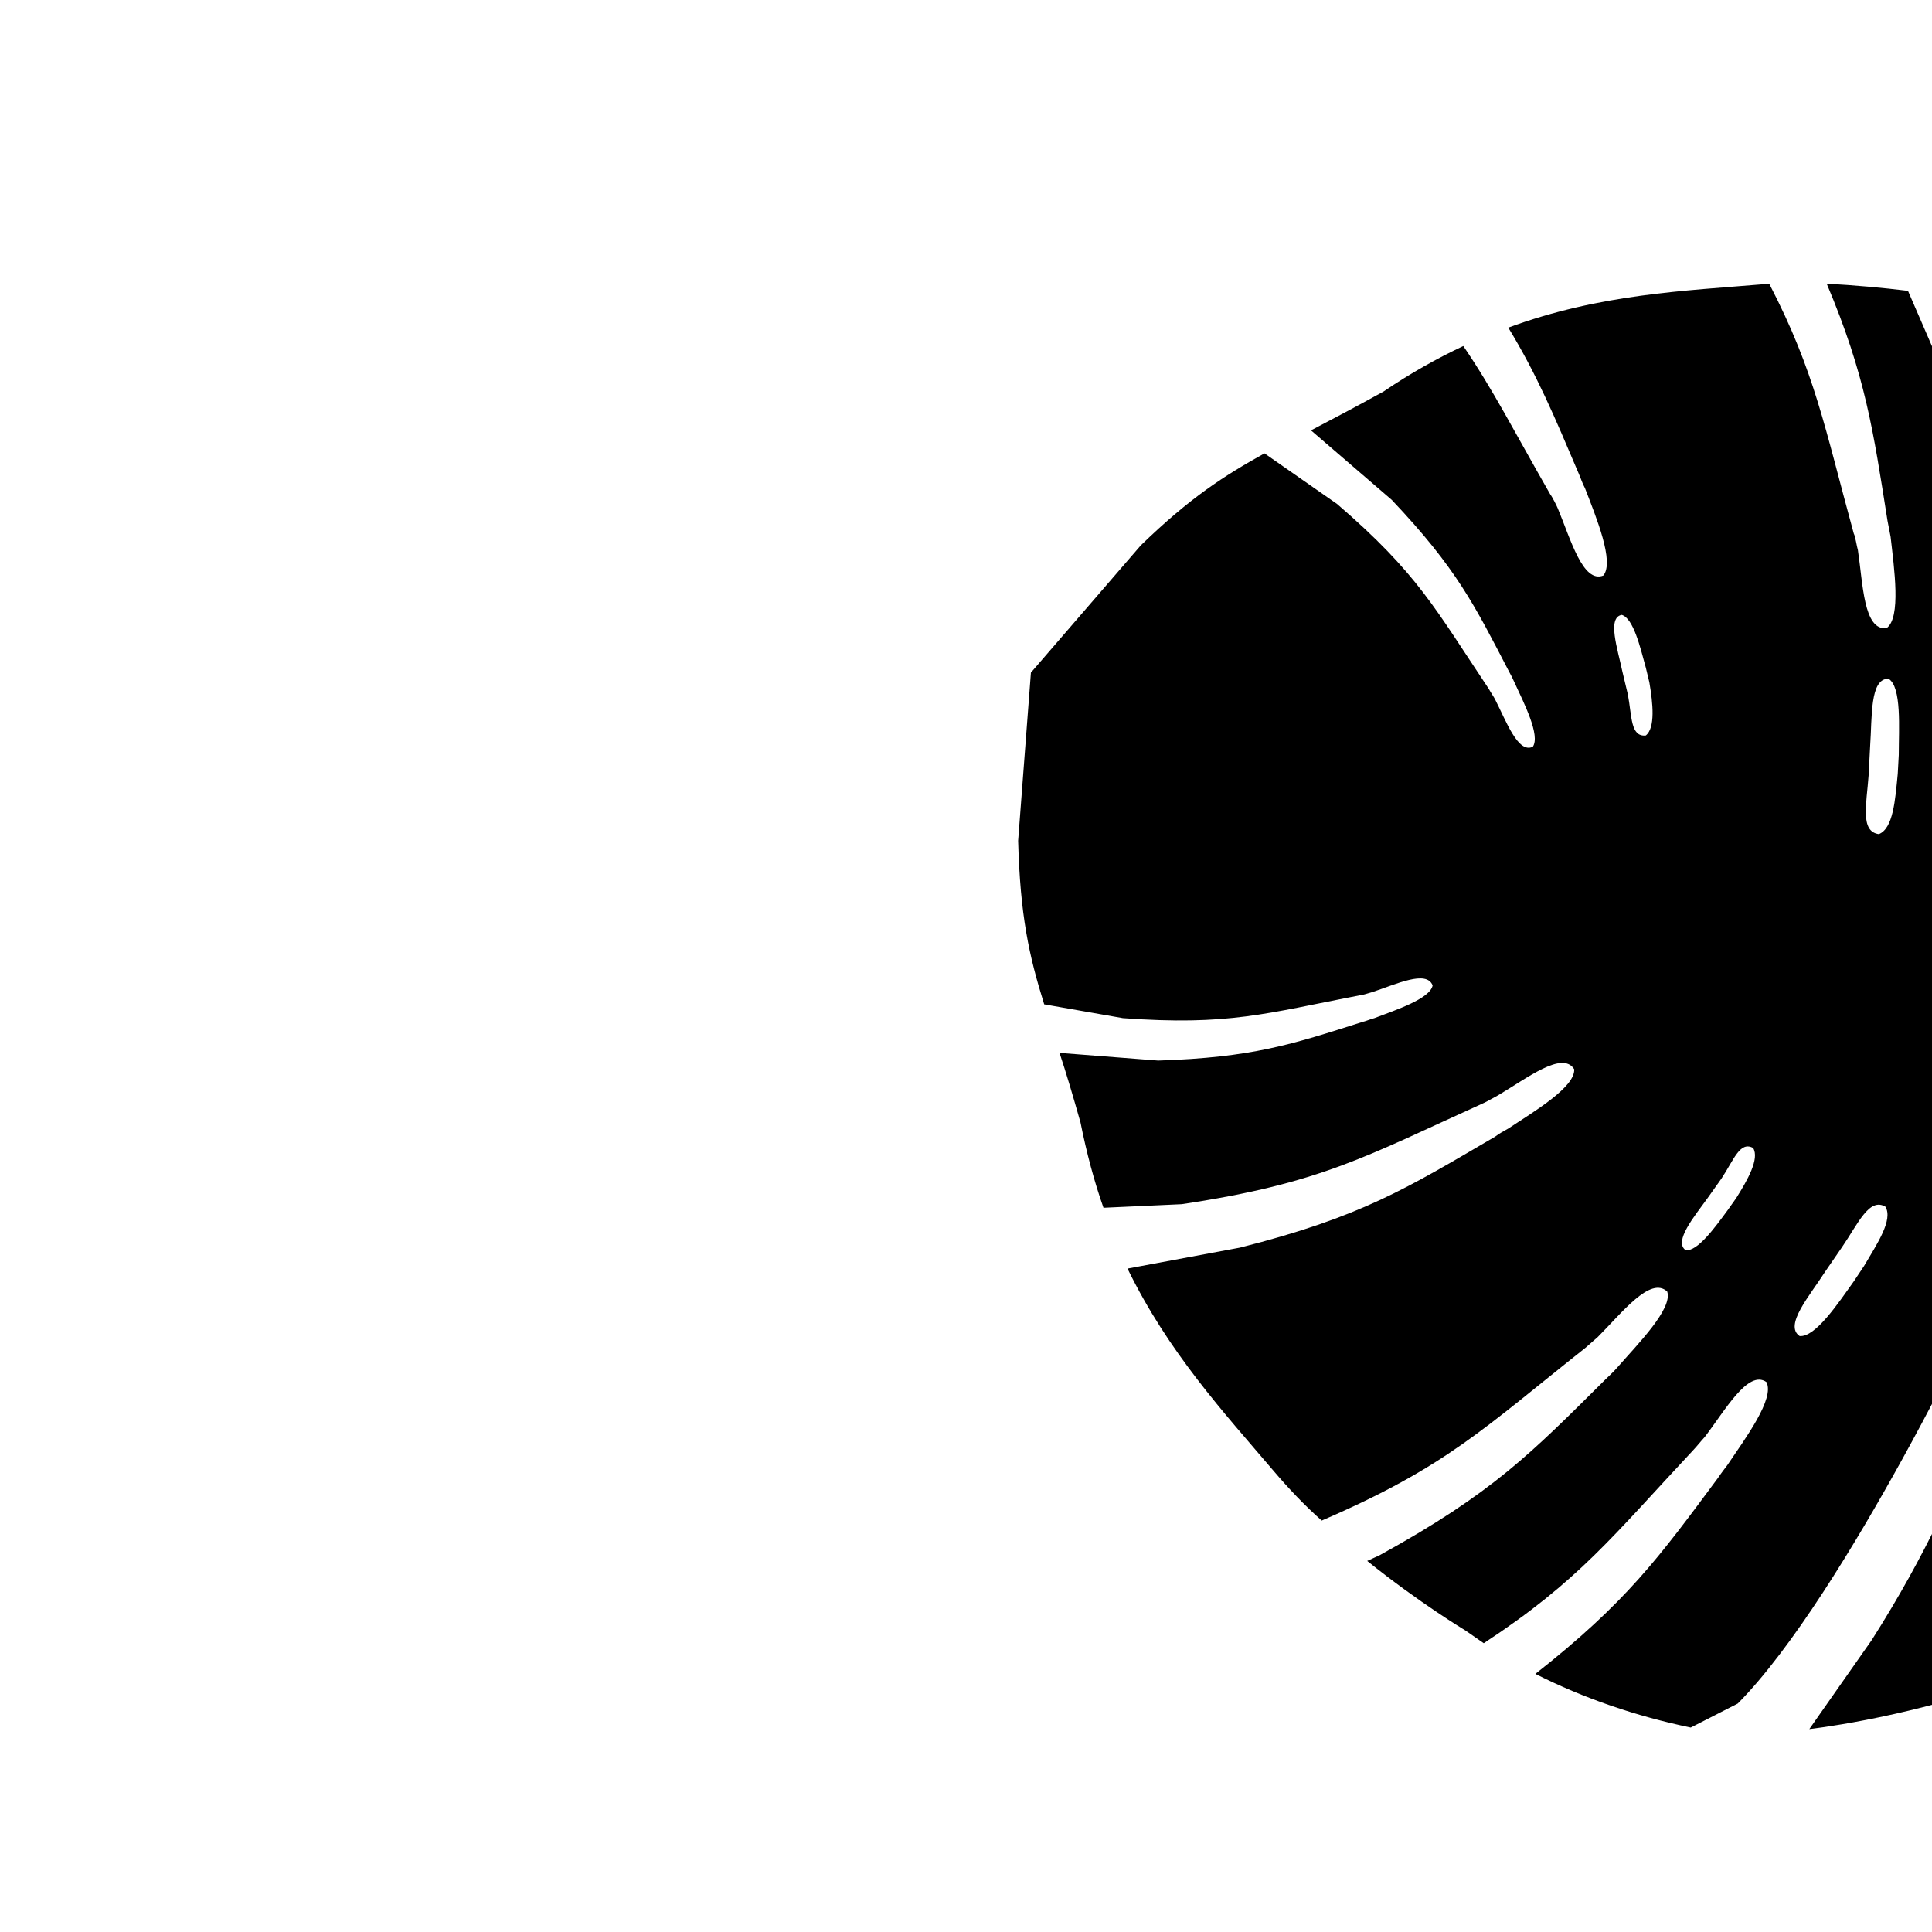 <svg xmlns="http://www.w3.org/2000/svg" id="right_m_11" viewBox="0 0 378 378">
 <defs>
  
    <filter xmlns="http://www.w3.org/2000/svg" id="dropshadow" height="130%">
				<feGaussianBlur in="SourceAlpha" stdDeviation="0"/> 
				<feOffset dx="3" dy="9" result="offsetblur"/>
				<feComponentTransfer>
					<feFuncA type="linear" slope="0.2"/>
				</feComponentTransfer>
				<feMerge> 
					<feMergeNode/>
					<feMergeNode in="SourceGraphic"/> 
				</feMerge>
	</filter>

  </defs>

<path filter="url(#dropshadow)" d="M441.4 76.5l.1 18.1c-.6 17.3-2.9 28.9-4.9 38.9-2.3 11.2-5.4 20.5-5.5 20.8-.4 1.1-.8 2.3-1.6 3-.5.4-1 .7-1.6.7-1.8.1-3-1.6-2.9-3.8 0-.4.1-.9.2-1.3.1-.6 8.5-55.1 4.2-80.4l-4.8-9.2c-10.8-5.8-22.5-9.9-34.3-11.9 0 0-1.5-.4-4.1-1L398.4 89c5.1 24.8 4 35.6 2.4 55.9-.1 1-.1 2-.3 3.1-.8 6.2-1.5 15.8-4.9 17.3-4.4-.5-2.5-9.6-1.9-16.1-.1-.6.1-2.7.1-3.2-.9-25.9.1-36.4-8.5-63.5l-15-34.6c-4.9-.6-10.4-1.1-15.9-1.4 7.6 18 9.1 28.7 11.9 46.4.2 1 .4 2 .6 3.1.7 6.2 2.1 15.9-.8 17.9-4.5.5-4.6-8.7-5.6-15.3-.2-.6-.5-2.7-.8-3.2-5.7-20.8-7.6-31.6-16.5-48.8h-1.1c-15.5 1.3-32.1 1.9-50 8.5 5.6 9.2 9 17.3 13.8 28.6.4.9.7 1.9 1.2 2.8 2.2 5.7 5.8 14.4 3.6 17.1-4 1.6-6.4-7.1-8.9-13.1-.2-.5-1.1-2.3-1.5-2.8-7-12.2-11.2-20.5-17-29-5.1 2.4-10.3 5.3-15.6 8.9-5.6 3.1-10.2 5.5-14.2 7.6l15.8 13.6c12.7 13.4 16.2 20.6 23 33.7.4.7.7 1.3 1 2 1.9 4.1 5.1 10.4 3.6 12.6-2.9 1.4-5.2-5-7.4-9.3-.2-.4-1-1.6-1.2-2-10.5-15.7-13.9-22.6-29.7-36.2l-14.2-9.9c-7.9 4.4-14.5 8.6-24.2 18l-21.5 24.9-2.5 32.9c.4 14.6 2.1 22.4 5.1 32l15.4 2.7c20.7 1.5 27.9-.9 46.5-4.5.4 0 1.9-.5 2.3-.6 4.6-1.5 10.6-4.4 11.8-1.3-.5 2.6-7.2 4.8-11.4 6.4-.8.2-1.4.5-2.2.7-14.1 4.5-21.7 7-40.1 7.6l-19.3-1.5c1.3 3.9 2.6 8.3 4.1 13.6 1.2 6 2.7 11.6 4.5 16.7l15.3-.7c27.4-4.1 36.1-9.4 59.1-19.8.5-.2 2.2-1.2 2.8-1.5 5.6-3.3 12.6-8.8 14.9-5.1.2 3.5-7.9 8.3-12.9 11.6-.9.5-1.8 1-2.6 1.6-17.1 10-26.1 15.7-49.9 21.7l-22 4.1c8 16.4 18.8 28.1 28.6 39.6 2.9 3.4 6 6.7 9.4 9.7 24.4-10.5 31.9-18.2 51.6-33.8.5-.4 1.9-1.7 2.4-2.1 4.7-4.7 10.3-12 13.6-8.9 1.1 3.4-5.8 10.3-9.9 15-.7.8-1.5 1.5-2.2 2.2-14.4 14.3-22 22.2-44.2 34.4l-2.4 1.1c10.2 8.2 19.2 13.6 19.2 13.6 1.2.8 2.4 1.7 3.6 2.5 18.6-12.2 25.2-20.9 41.1-37.9.4-.4 1.7-2 2.1-2.4 4-5.2 8.5-13.3 12.1-10.8 1.7 3.2-4.1 11-7.6 16.2-.6.8-1.3 1.7-1.9 2.6-11.5 15.5-17.9 24.3-35.7 38.3 9.5 4.8 19.8 8.3 30.4 10.5l9.2-4.7c21.1-21.3 49.1-80.6 49.3-81.1.2-.5.3-1 .6-1.5 1.3-2.1 3.6-3 5.3-1.6.5.4.9 1.2 1 1.8.2 1.4 0 2.7-.5 4.2-.1.4-3.2 11.9-8.4 24.4-4.7 11.1-10.1 24.1-21.1 41.4L351 329.3s69.2-7.6 89-46.7c8.5-16.7-.8-45.9-.8-45.9s-4.3-13.6-4.6-14.9c1.1-.7 13.8-7.2 13.8-7.2s27.3-14.1 33.1-31.8c15.4-47.6-40.1-106.3-40.1-106.3zm-75.5 150.6c1.5 2.6-1.6 7.2-4.2 11.6l-2 3c-3 4.2-7.5 11-10.6 10.7-3.1-2.1 2-7.9 5-12.6l3.3-4.8c3.1-4.5 5.3-9.8 8.5-7.9zM340 215.6c1.3 2.1-1.1 6.3-3.3 9.8l-1.7 2.4c-2.5 3.4-5.9 8.1-8.2 7.8-2.4-1.7 1.7-6.6 4.3-10.2l2.7-3.8c2.4-3.6 3.6-7.4 6.2-6zm-24.5-88.7l-1.1-4.6c-.9-4.3-3-10.5-.1-11 2.3.7 3.6 6.3 4.7 10.3l.7 2.9c.7 4.1 1.2 8.9-.7 10.4-3 .3-2.7-3.7-3.5-8zm47.1 15.8l.3-5.8c.4-5.5-.1-13.2 3.6-13.1 2.6 1.6 2 9.7 2 14.9l-.2 3.7c-.5 5.2-.9 10.7-3.7 11.8-3.7-.5-2.4-5.9-2-11.5z" class="monsteraleaf"/>
</svg>